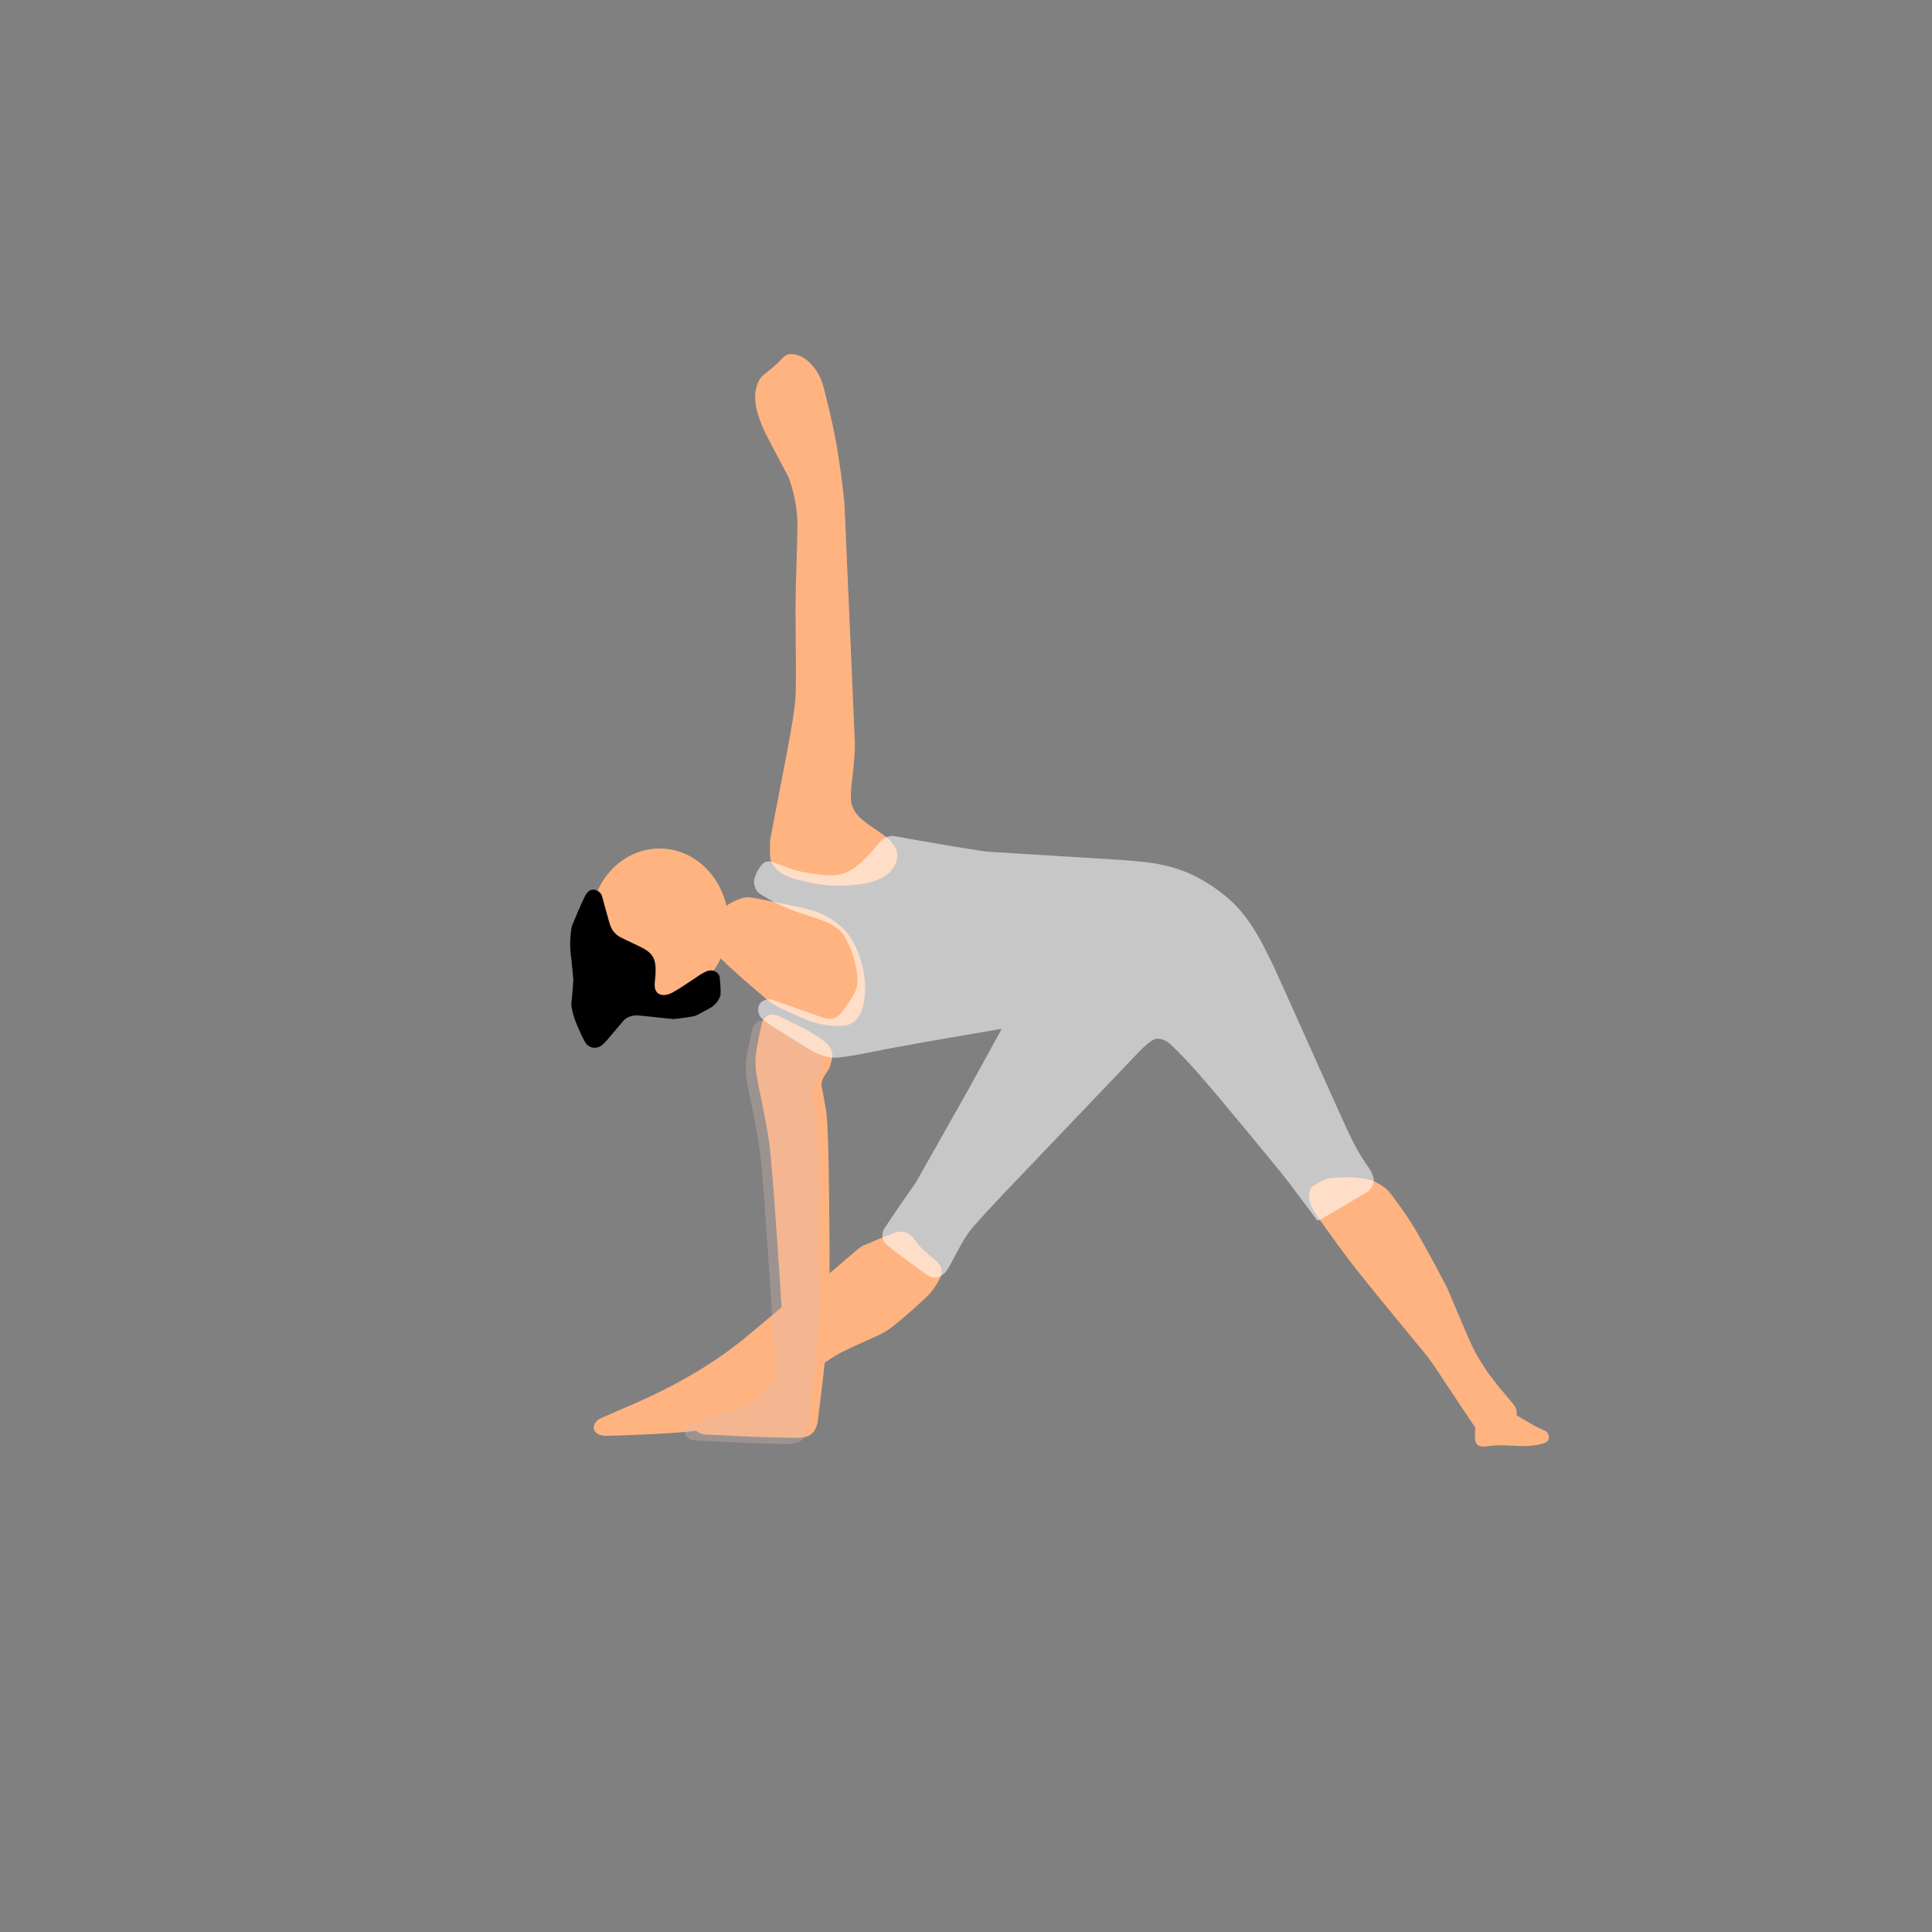 <?xml version="1.0" encoding="UTF-8" standalone="no"?>
<!-- Created with Inkscape (http://www.inkscape.org/) -->

<svg
   xmlns:dc="http://purl.org/dc/elements/1.1/"
   xmlns:cc="http://creativecommons.org/ns#"
   xmlns:rdf="http://www.w3.org/1999/02/22-rdf-syntax-ns#"
   xmlns:svg="http://www.w3.org/2000/svg"
   xmlns="http://www.w3.org/2000/svg"
   xmlns:sodipodi="http://sodipodi.sourceforge.net/DTD/sodipodi-0.dtd"
   xmlns:inkscape="http://www.inkscape.org/namespaces/inkscape"
   width="10cm"
   height="10cm"
   viewBox="0 0 100 100"
   version="1.1"
   id="svg8"
   inkscape:version="0.92.4 (5da689c313, 2019-01-14)"
   sodipodi:docname="dreieckInk.svg">
  <rect x="0" y="0" width="100" height="100" fill="#808080" stroke="none"/>
  <defs
     id="defs2" />
  <sodipodi:namedview
     id="base"
     pagecolor="#ffffff"
     bordercolor="#666666"
     borderopacity="1.0"
     inkscape:pageopacity="0.0"
     inkscape:pageshadow="2"
     inkscape:zoom="7.9195959"
     inkscape:cx="170.55188"
     inkscape:cy="117.23004"
     inkscape:document-units="mm"
     inkscape:current-layer="layer1"
     showgrid="false"
     units="cm"
     inkscape:window-width="1280"
     inkscape:window-height="656"
     inkscape:window-x="0"
     inkscape:window-y="36"
     inkscape:window-maximized="1"
     inkscape:pagecheckerboard="true"
     inkscape:object-nodes="false" />
  <g
     inkscape:label="Ebene 1"
     inkscape:groupmode="layer"
     id="layer1"
     transform="translate(0,-197)"
     style="display:inline">
    <path
       style="opacity:1;fill:#ffb380;fill-opacity:1;stroke:none;stroke-width:14.374;stroke-linejoin:round;stroke-miterlimit:4;stroke-dasharray:none;stroke-opacity:1;paint-order:normal"
       d="M 77.695 269.938 C 77.418 270.015 77.156 270.151 76.884 270.25 C 76.652 270.317 76.478 270.517 76.405 270.741 C 76.331 270.987 76.333 271.253 76.353 271.507 C 76.354 271.716 76.53 271.876 76.736 271.873 C 76.998 271.88 77.253 271.805 77.515 271.812 C 78.064 271.791 78.612 271.874 79.162 271.841 C 79.453 271.815 79.753 271.777 80.02 271.65 C 80.265 271.523 80.195 271.148 79.957 271.051 C 79.707 270.942 79.463 270.825 79.229 270.686 C 78.884 270.487 78.547 270.277 78.202 270.079 C 78.05 269.99 77.873 269.927 77.695 269.938 z "
       id="path880" />
    <path
       transform="matrix(0.65,-0.76,0.597,0.802,0,0)"
       style="opacity:1;fill:#ffb380;fill-opacity:1;stroke:none;stroke-width:8.803;stroke-linejoin:round;stroke-miterlimit:4;stroke-dasharray:none;stroke-opacity:1;paint-order:normal"
       d="M -102.475 225.213 C -102.738 225.301 -102.941 225.536 -103.004 225.805 C -103.085 226.111 -103.074 226.43 -103.094 226.744 C -103.115 227.773 -103.135 228.802 -103.109 229.83 C -103.088 230.494 -103.058 231.157 -103.03 231.821 C -102.97 233.142 -102.904 234.462 -102.84 235.783 C -102.838 236.384 -102.897 236.983 -102.924 237.583 C -102.971 238.474 -103.019 239.365 -103.066 240.256 C -102.906 240.591 -102.666 240.895 -102.348 241.092 C -102.038 241.304 -101.674 241.451 -101.295 241.459 C -101.023 241.47 -100.719 241.29 -100.698 240.998 C -100.679 240.707 -100.723 240.414 -100.734 240.122 C -100.767 239.698 -100.777 239.273 -100.778 238.847 C -100.77 238.495 -100.742 238.142 -100.707 237.791 C -100.648 237.258 -100.502 236.74 -100.371 236.221 C -100.19 235.529 -100.007 234.838 -99.824 234.146 C -99.632 233.057 -99.464 231.963 -99.331 230.865 C -99.268 230.304 -99.249 229.74 -99.246 229.175 C -99.246 228.886 -99.228 228.594 -99.273 228.307 C -99.334 228.034 -99.441 227.772 -99.56 227.52 C -99.779 227.141 -100.083 226.821 -100.373 226.496 C -100.714 226.166 -101.069 225.85 -101.443 225.559 C -101.732 225.414 -102.034 225.299 -102.346 225.215 C -102.389 225.21 -102.432 225.211 -102.475 225.213 z "
       id="path72"
       inkscape:connector-curvature="0" />
    <path
       style="opacity:1;fill:#ffb380;fill-opacity:1;stroke:none;stroke-width:10;stroke-linejoin:round;stroke-miterlimit:4;stroke-dasharray:none;stroke-opacity:1;paint-order:normal"
       d="M 39.865 249.518 C 39.607 249.587 39.432 249.839 39.406 250.098 C 39.271 250.688 39.136 251.283 39.098 251.889 C 39.102 252.537 39.254 253.169 39.384 253.801 C 39.586 254.809 39.801 255.818 39.889 256.845 C 40.032 258.403 40.142 259.965 40.249 261.526 C 40.384 263.462 40.506 265.399 40.625 267.336 C 40.636 267.671 40.639 268.037 40.435 268.322 C 40.143 268.798 39.678 269.145 39.18 269.381 C 38.47 269.708 37.712 269.908 36.974 270.158 C 36.707 270.258 36.421 270.317 36.164 270.441 C 35.924 270.581 35.858 270.981 36.126 271.129 C 36.373 271.293 36.683 271.243 36.963 271.272 C 38.357 271.344 39.752 271.405 41.148 271.425 C 41.423 271.421 41.723 271.417 41.959 271.256 C 42.215 271.068 42.318 270.742 42.344 270.437 C 42.527 268.945 42.718 267.453 42.84 265.955 C 42.942 264.586 42.931 263.212 42.939 261.84 C 42.93 260.374 42.917 258.907 42.893 257.441 C 42.88 256.705 42.862 255.969 42.826 255.234 C 42.81 254.94 42.789 254.647 42.737 254.357 C 42.671 253.97 42.596 253.585 42.523 253.199 C 42.496 252.917 42.675 252.675 42.826 252.455 C 42.975 252.236 43.027 251.972 43.084 251.719 C 43.11 251.416 42.957 251.114 42.713 250.938 C 42.377 250.666 41.996 250.458 41.631 250.23 C 41.164 250.007 40.697 249.784 40.23 249.561 C 40.112 249.529 39.989 249.509 39.865 249.518 z "
       id="path3717" />
    <path
       style="opacity:1;fill:#ffb380;fill-opacity:1;stroke:none;stroke-width:10;stroke-linejoin:round;stroke-miterlimit:4;stroke-dasharray:none;stroke-opacity:1;paint-order:normal"
       d="M 40.857 215.328 C 40.559 215.375 40.41 215.671 40.191 215.846 C 39.941 216.074 39.671 216.279 39.416 216.502 C 39.127 216.86 39.054 217.344 39.096 217.791 C 39.175 218.482 39.463 219.125 39.779 219.737 C 40.12 220.398 40.472 221.053 40.822 221.709 C 41.122 222.545 41.292 223.431 41.275 224.321 C 41.257 225.669 41.183 227.015 41.176 228.363 C 41.176 229.861 41.211 231.358 41.19 232.855 C 41.137 233.838 40.938 234.804 40.765 235.771 C 40.465 237.333 40.165 238.895 39.865 240.457 C 39.845 240.797 39.848 241.137 39.873 241.477 C 39.994 241.851 40.295 242.15 40.65 242.309 C 41.14 242.546 41.684 242.626 42.211 242.738 C 43.071 242.889 43.957 242.876 44.815 242.718 C 45.251 242.632 45.686 242.474 46.023 242.176 C 46.257 241.95 46.421 241.645 46.451 241.318 C 46.451 240.933 46.203 240.596 45.914 240.364 C 45.462 239.988 44.929 239.717 44.5 239.312 C 44.265 239.077 44.077 238.774 44.053 238.435 C 44.008 237.984 44.098 237.535 44.137 237.086 C 44.209 236.428 44.278 235.766 44.234 235.103 C 44.058 231.076 43.883 227.05 43.707 223.023 C 43.599 221.96 43.453 220.9 43.27 219.847 C 43.081 218.853 42.848 217.868 42.588 216.891 C 42.423 216.397 42.145 215.924 41.722 215.61 C 41.478 215.421 41.168 215.308 40.857 215.328 z "
       id="path4525" />
    <path
       transform="rotate(-28.117)"
       style="opacity:1;fill:#ffb380;fill-opacity:1;stroke:none;stroke-width:10;stroke-linejoin:round;stroke-miterlimit:4;stroke-dasharray:none;stroke-opacity:1;paint-order:normal"
       d="M -83.967 251.674 C -84.258 251.716 -84.542 251.797 -84.83 251.852 C -85.433 251.984 -86.035 252.116 -86.637 252.248 C -87.192 252.317 -87.752 252.339 -88.311 252.371 C -88.763 252.417 -89.204 252.535 -89.65 252.623 C -90.321 252.764 -90.992 252.907 -91.665 253.043 C -92.051 253.113 -92.439 253.174 -92.829 253.225 C -93.225 253.273 -93.621 253.313 -94.02 253.338 C -94.645 253.387 -95.273 253.395 -95.899 253.399 C -96.759 253.398 -97.617 253.349 -98.474 253.276 C -98.99 253.234 -99.507 253.192 -100.023 253.15 C -100.276 253.133 -100.602 253.281 -100.599 253.57 C -100.596 253.818 -100.379 253.99 -100.176 254.093 C -99.944 254.212 -99.71 254.326 -99.476 254.442 C -98.506 254.92 -97.529 255.386 -96.537 255.817 C -96.092 256.003 -95.639 256.168 -95.184 256.327 C -94.673 256.493 -94.149 256.616 -93.619 256.706 C -93.253 256.771 -92.886 256.834 -92.516 256.872 C -92.211 256.91 -91.9 256.923 -91.594 256.887 C -91.372 256.853 -91.161 256.772 -90.967 256.662 C -90.629 256.493 -90.29 256.311 -89.915 256.239 C -89.411 256.129 -88.891 256.131 -88.38 256.072 C -87.978 256.027 -87.573 255.995 -87.169 256.022 C -86.514 256.044 -85.861 256.099 -85.207 256.145 C -84.881 256.148 -84.555 256.112 -84.236 256.045 C -83.537 255.912 -82.847 255.74 -82.16 255.555 C -81.867 255.473 -81.589 255.342 -81.332 255.18 C -81.139 255.072 -80.948 254.937 -80.85 254.732 C -80.735 254.478 -80.827 254.195 -80.938 253.957 C -81.098 253.568 -81.259 253.172 -81.309 252.75 C -81.352 252.492 -81.405 252.204 -81.629 252.037 C -81.825 251.885 -82.078 251.844 -82.319 251.819 C -82.829 251.753 -83.343 251.714 -83.855 251.668 C -83.893 251.67 -83.93 251.672 -83.967 251.674 z "
       id="path4528" />
    <path
       inkscape:connector-curvature="0"
       style="display:inline;opacity:0.314;fill:#d9bdb2;fill-opacity:1;stroke:none;stroke-width:10;stroke-linejoin:round;stroke-miterlimit:4;stroke-dasharray:none;stroke-opacity:1;paint-order:normal"
       d="m 39.367,249.832 c -0.258,0.07 -0.433,0.321 -0.459,0.58 -0.136,0.59 -0.271,1.185 -0.309,1.791 0.004,0.648 0.157,1.281 0.287,1.912 0.201,1.009 0.417,2.018 0.505,3.044 0.143,1.559 0.253,3.12 0.36,4.682 0.134,1.936 0.257,3.873 0.376,5.809 0.011,0.335 0.014,0.701 -0.19,0.986 -0.292,0.476 -0.756,0.823 -1.255,1.059 -0.709,0.328 -1.467,0.527 -2.205,0.777 -0.268,0.1 -0.553,0.159 -0.81,0.283 -0.24,0.14 -0.306,0.54 -0.038,0.688 0.247,0.164 0.557,0.114 0.837,0.142 1.394,0.072 2.789,0.133 4.185,0.153 0.275,-0.004 0.575,-0.008 0.811,-0.169 0.256,-0.188 0.359,-0.515 0.385,-0.819 0.183,-1.492 0.374,-2.984 0.496,-4.482 0.102,-1.369 0.091,-2.743 0.099,-4.115 -0.009,-1.466 -0.022,-2.932 -0.046,-4.398 -0.014,-0.736 -0.031,-1.472 -0.068,-2.208 -0.016,-0.293 -0.036,-0.587 -0.089,-0.876 -0.066,-0.387 -0.141,-0.772 -0.213,-1.158 -0.027,-0.282 0.152,-0.524 0.303,-0.744 0.149,-0.219 0.201,-0.483 0.258,-0.736 0.026,-0.303 -0.127,-0.605 -0.371,-0.781 -0.336,-0.272 -0.716,-0.479 -1.082,-0.707 -0.467,-0.223 -0.934,-0.447 -1.4,-0.67 -0.119,-0.031 -0.242,-0.051 -0.365,-0.043 z"
       id="path3717-6" />
    <ellipse
       style="opacity:1;fill:#ffb380;fill-opacity:1;stroke:none;stroke-width:10;stroke-linejoin:round;stroke-miterlimit:4;stroke-dasharray:none;stroke-opacity:1;paint-order:normal"
       id="path4561"
       cx="34.136"
       cy="244.816"
       rx="3.567"
       ry="3.898" />
    <path
       transform="matrix(0.354,-0.935,0.927,0.375,0,0)"
       style="opacity:1;fill:#000000;fill-opacity:1;stroke:none;stroke-width:13.366;stroke-linejoin:round;stroke-miterlimit:4;stroke-dasharray:none;stroke-opacity:1;paint-order:normal"
       d="M -216.184 114.459 C -216.687 114.57 -217.177 114.746 -217.625 115.002 C -217.948 115.171 -218.275 115.334 -218.604 115.492 C -219.007 115.625 -219.417 115.734 -219.826 115.846 C -220.189 116.025 -220.503 116.287 -220.785 116.574 C -221.012 116.809 -221.256 117.032 -221.443 117.301 C -221.54 117.497 -221.517 117.748 -221.381 117.919 C -221.234 118.102 -220.997 118.181 -220.784 118.258 C -220.369 118.405 -219.954 118.55 -219.539 118.695 C -219.297 118.833 -219.118 119.073 -219.047 119.342 C -218.882 119.917 -218.717 120.492 -218.553 121.066 C -218.38 121.4 -218.197 121.728 -217.992 122.043 C -217.755 122.274 -217.495 122.48 -217.242 122.693 C -217.015 122.84 -216.742 122.934 -216.469 122.898 C -216.188 122.805 -215.924 122.671 -215.658 122.541 C -215.412 122.405 -215.395 122.04 -215.576 121.844 C -215.762 121.62 -216.018 121.471 -216.25 121.302 C -216.614 121.046 -216.983 120.797 -217.322 120.51 C -217.518 120.334 -217.714 120.053 -217.597 119.782 C -217.463 119.529 -217.15 119.492 -216.902 119.418 C -216.606 119.331 -216.301 119.234 -216.062 119.029 C -215.846 118.841 -215.77 118.552 -215.744 118.277 C -215.698 117.866 -215.7 117.451 -215.659 117.04 C -215.646 116.809 -215.554 116.587 -215.408 116.408 C -215.236 116.21 -215.001 116.08 -214.799 115.914 C -214.543 115.718 -214.281 115.531 -214.021 115.34 C -213.87 115.201 -213.822 114.959 -213.911 114.774 C -214.024 114.567 -214.288 114.528 -214.501 114.513 C -215.009 114.472 -215.52 114.46 -216.029 114.441 C -216.081 114.447 -216.132 114.453 -216.184 114.459 z "
       id="path4566" />
    <path
       style="opacity:1;fill:#ffb380;fill-opacity:1;stroke:none;stroke-width:10;stroke-linejoin:round;stroke-miterlimit:4;stroke-dasharray:none;stroke-opacity:1;paint-order:normal"
       d="M 38.42 243.488 C 38.016 243.61 37.618 243.801 37.342 244.129 C 37.008 244.504 36.824 245.002 36.803 245.502 C 36.798 245.946 37.033 246.361 37.352 246.656 C 38.093 247.375 38.885 248.04 39.666 248.715 C 40.112 249.087 40.664 249.289 41.18 249.542 C 41.747 249.805 42.346 250.026 42.974 250.082 C 43.266 250.108 43.567 250.131 43.855 250.061 C 44.153 249.98 44.393 249.753 44.519 249.476 C 44.7 249.11 44.759 248.696 44.776 248.291 C 44.8 247.547 44.638 246.801 44.34 246.119 C 44.182 245.769 43.989 245.431 43.727 245.149 C 43.367 244.762 42.913 244.469 42.43 244.26 C 42.123 244.127 41.795 244.059 41.472 243.978 C 40.68 243.802 39.884 243.64 39.087 243.487 C 38.867 243.454 38.634 243.4 38.42 243.488 z "
       id="path4563" />
    <a
       transform="translate(0.585,-0.753)"
       id="a11-7"
       style="display:inline;opacity:1;fill:#ffffff;fill-opacity:0">
      <path
         inkscape:connector-curvature="0"
         id="path883-5"
         d="m -83.852,222.279 c -0.261,0.099 -0.556,0.212 -0.692,0.475 -0.104,0.215 -0.047,0.471 0.082,0.662 0.309,0.439 0.648,0.855 0.975,1.28 0.286,0.367 0.572,0.735 0.857,1.102 0.171,0.288 0.357,0.569 0.493,0.877 0.11,0.235 0.113,0.502 0.118,0.756 0.008,0.353 -0.047,0.704 -0.125,1.047 -0.082,0.302 -0.193,0.595 -0.326,0.878 -0.122,0.289 -0.351,0.536 -0.64,0.663 -0.252,0.127 -0.518,0.222 -0.781,0.323 -0.219,0.084 -0.461,0.149 -0.694,0.091 -0.234,-0.066 -0.404,-0.253 -0.555,-0.433 -0.335,-0.405 -0.657,-0.821 -0.987,-1.23 -0.257,-0.322 -0.514,-0.644 -0.77,-0.966 -0.161,-0.196 -0.434,-0.333 -0.688,-0.248 -0.197,0.072 -0.315,0.28 -0.328,0.482 -0.011,0.265 0.123,0.507 0.236,0.738 0.272,0.531 0.557,1.056 0.835,1.585 0.143,0.264 0.276,0.534 0.426,0.794 0.153,0.263 0.334,0.509 0.539,0.733 0.209,0.207 0.471,0.352 0.733,0.48 0.564,0.274 1.151,0.497 1.729,0.74 0.804,0.329 1.601,0.678 2.391,1.04 1.264,0.569 2.523,1.151 3.785,1.725 -0.805,0.434 -1.606,0.875 -2.423,1.286 -1.775,0.892 -3.55,1.784 -5.325,2.675 -0.381,0.184 -0.782,0.319 -1.175,0.471 -0.283,0.107 -0.565,0.213 -0.848,0.32 -0.232,0.115 -0.476,0.214 -0.68,0.377 -0.176,0.231 -0.103,0.542 -0.009,0.79 0.215,0.647 0.43,1.293 0.645,1.94 0.092,0.24 0.184,0.49 0.365,0.68 0.162,0.164 0.407,0.229 0.631,0.188 0.275,-0.059 0.516,-0.213 0.759,-0.349 0.301,-0.169 0.599,-0.343 0.904,-0.504 0.263,-0.134 0.541,-0.233 0.827,-0.303 0.655,-0.171 1.319,-0.305 1.982,-0.445 3.389,-0.693 6.778,-1.387 10.167,-2.08 0.27,-0.031 0.544,-0.102 0.816,-0.053 0.218,0.048 0.406,0.201 0.512,0.396 0.11,0.227 0.184,0.47 0.26,0.71 0.087,0.317 0.177,0.633 0.248,0.953 0.13,0.557 0.24,1.119 0.351,1.68 0.213,1.107 0.412,2.217 0.618,3.325 0.149,0.819 0.298,1.638 0.447,2.457 0.132,1.039 0.263,2.078 0.395,3.117 1.003,0.078 2.005,0.156 3.008,0.234 0.241,-0.009 0.517,-0.095 0.621,-0.334 0.095,-0.216 0.063,-0.457 0.051,-0.686 -0.04,-0.406 -0.113,-0.811 -0.094,-1.22 0.005,-0.481 0.052,-0.96 0.088,-1.44 0.245,-2.591 0.494,-5.181 0.744,-7.771 0.042,-0.462 0.062,-0.926 0.091,-1.389 0.015,-0.356 0.04,-0.712 0.04,-1.068 0.012,-0.466 -0.026,-0.931 -0.069,-1.395 -0.035,-0.279 -0.086,-0.555 -0.169,-0.824 -0.095,-0.347 -0.209,-0.689 -0.35,-1.02 -0.172,-0.403 -0.364,-0.799 -0.584,-1.178 -0.151,-0.254 -0.312,-0.502 -0.488,-0.739 -0.255,-0.346 -0.547,-0.662 -0.851,-0.965 -0.208,-0.206 -0.42,-0.408 -0.648,-0.592 -0.573,-0.47 -1.177,-0.901 -1.771,-1.345 -1.764,-1.304 -3.527,-2.608 -5.291,-3.912 -0.539,-0.438 -1.057,-0.901 -1.578,-1.36 -0.338,-0.3 -0.674,-0.603 -1.003,-0.913 -0.4,-0.375 -0.794,-0.757 -1.192,-1.133 -0.164,-0.154 -0.392,-0.245 -0.619,-0.222 -0.254,0.039 -0.497,0.131 -0.742,0.204 -0.262,0.08 -0.531,0.136 -0.803,0.164 -0.295,0.031 -0.593,0.036 -0.887,-2.1e-4 -0.264,-0.028 -0.505,-0.152 -0.736,-0.275 -0.285,-0.163 -0.562,-0.338 -0.837,-0.517 -0.269,-0.18 -0.549,-0.35 -0.785,-0.574 -0.232,-0.205 -0.425,-0.449 -0.634,-0.677 -0.147,-0.168 -0.352,-0.339 -0.591,-0.279 z"
         style="opacity:0.561;fill:#ffffff;fill-opacity:0;stroke:none;stroke-width:10.341;stroke-linejoin:round;stroke-miterlimit:4;stroke-dasharray:none;stroke-opacity:1;paint-order:normal"
         transform="matrix(0.819,-0.574,0.488,0.873,0,0)" />
    </a>
    <a
       id="a11"
       style="fill:#ffffff;opacity:1">
      <path
         id="path883"
         d="M -83.889 221.703 C -84.197 221.768 -84.488 221.921 -84.709 222.146 C -84.875 222.381 -84.914 222.712 -84.762 222.963 C -84.489 223.491 -84.174 223.996 -83.811 224.466 C -83.374 225.048 -82.861 225.568 -82.441 226.162 C -82.217 226.493 -82.031 226.873 -82.035 227.281 C -82.015 228.059 -82.195 228.843 -82.57 229.526 C -82.741 229.829 -83.062 229.997 -83.371 230.128 C -83.652 230.243 -83.937 230.35 -84.23 230.428 C -84.541 230.497 -84.854 230.33 -85.047 230.094 C -85.676 229.321 -86.305 228.547 -86.93 227.77 C -87.12 227.58 -87.445 227.468 -87.683 227.635 C -87.9 227.805 -87.945 228.125 -87.839 228.369 C -87.691 228.752 -87.482 229.108 -87.298 229.475 C -87 230.051 -86.696 230.625 -86.391 231.197 C -86.118 231.592 -85.82 232.002 -85.379 232.221 C -84.447 232.709 -83.46 233.077 -82.501 233.506 C -80.739 234.278 -78.99 235.079 -77.238 235.873 C -78.706 236.641 -80.171 237.412 -81.653 238.151 C -82.779 238.719 -83.905 239.286 -85.031 239.854 C -85.911 240.193 -86.796 240.521 -87.666 240.887 C -87.919 241.01 -88.053 241.332 -87.954 241.597 C -87.768 242.107 -87.551 242.604 -87.333 243.101 C -87.18 243.448 -87.031 243.797 -86.875 244.143 C -86.752 244.366 -86.542 244.578 -86.272 244.587 C -85.921 244.617 -85.615 244.41 -85.317 244.257 C -84.712 243.939 -84.116 243.576 -83.441 243.428 C -82 243.073 -80.542 242.796 -79.091 242.492 C -76.533 241.968 -73.976 241.443 -71.418 240.918 C -71.122 240.879 -70.818 240.817 -70.521 240.889 C -70.214 241.032 -70.019 241.343 -69.938 241.664 C -69.594 242.8 -69.373 243.968 -69.145 245.131 C -68.863 246.651 -68.583 248.171 -68.316 249.694 C -68.226 250.181 -68.146 250.67 -68.079 251.161 C -67.971 251.929 -67.875 252.698 -67.775 253.467 C -67.512 253.575 -67.222 253.516 -66.949 253.57 C -66.221 253.626 -65.492 253.682 -64.764 253.738 C -64.49 253.725 -64.187 253.57 -64.127 253.281 C -64.045 252.944 -64.124 252.599 -64.138 252.259 C -64.207 251.353 -64.105 250.447 -64.031 249.545 C -63.798 246.816 -63.535 244.089 -63.305 241.36 C -63.251 240.508 -63.206 239.652 -63.28 238.8 C -63.33 238.209 -63.446 237.623 -63.647 237.065 C -63.901 236.341 -64.251 235.652 -64.668 235.009 C -65.197 234.212 -65.887 233.535 -66.632 232.939 C -67.477 232.264 -68.358 231.635 -69.225 230.987 C -70.631 229.945 -72.037 228.903 -73.443 227.861 C -74.398 227.033 -75.335 226.185 -76.268 225.332 C -76.615 225.025 -76.943 224.697 -77.295 224.396 C -77.535 224.238 -77.847 224.204 -78.117 224.299 C -78.725 224.467 -79.347 224.648 -79.985 224.609 C -80.501 224.598 -80.987 224.362 -81.377 224.035 C -81.803 223.704 -82.202 223.341 -82.588 222.965 C -82.881 222.586 -83.178 222.21 -83.48 221.838 C -83.602 221.762 -83.739 221.679 -83.889 221.703 z "
         style="opacity:0.561;fill:#ffffff;fill-opacity:1;stroke:none;stroke-width:10.341;stroke-linejoin:round;stroke-miterlimit:4;stroke-dasharray:none;stroke-opacity:1;paint-order:normal"
         transform="matrix(0.819,-0.574,0.488,0.873,0,0)" />
    </a>
  </g>
</svg>

